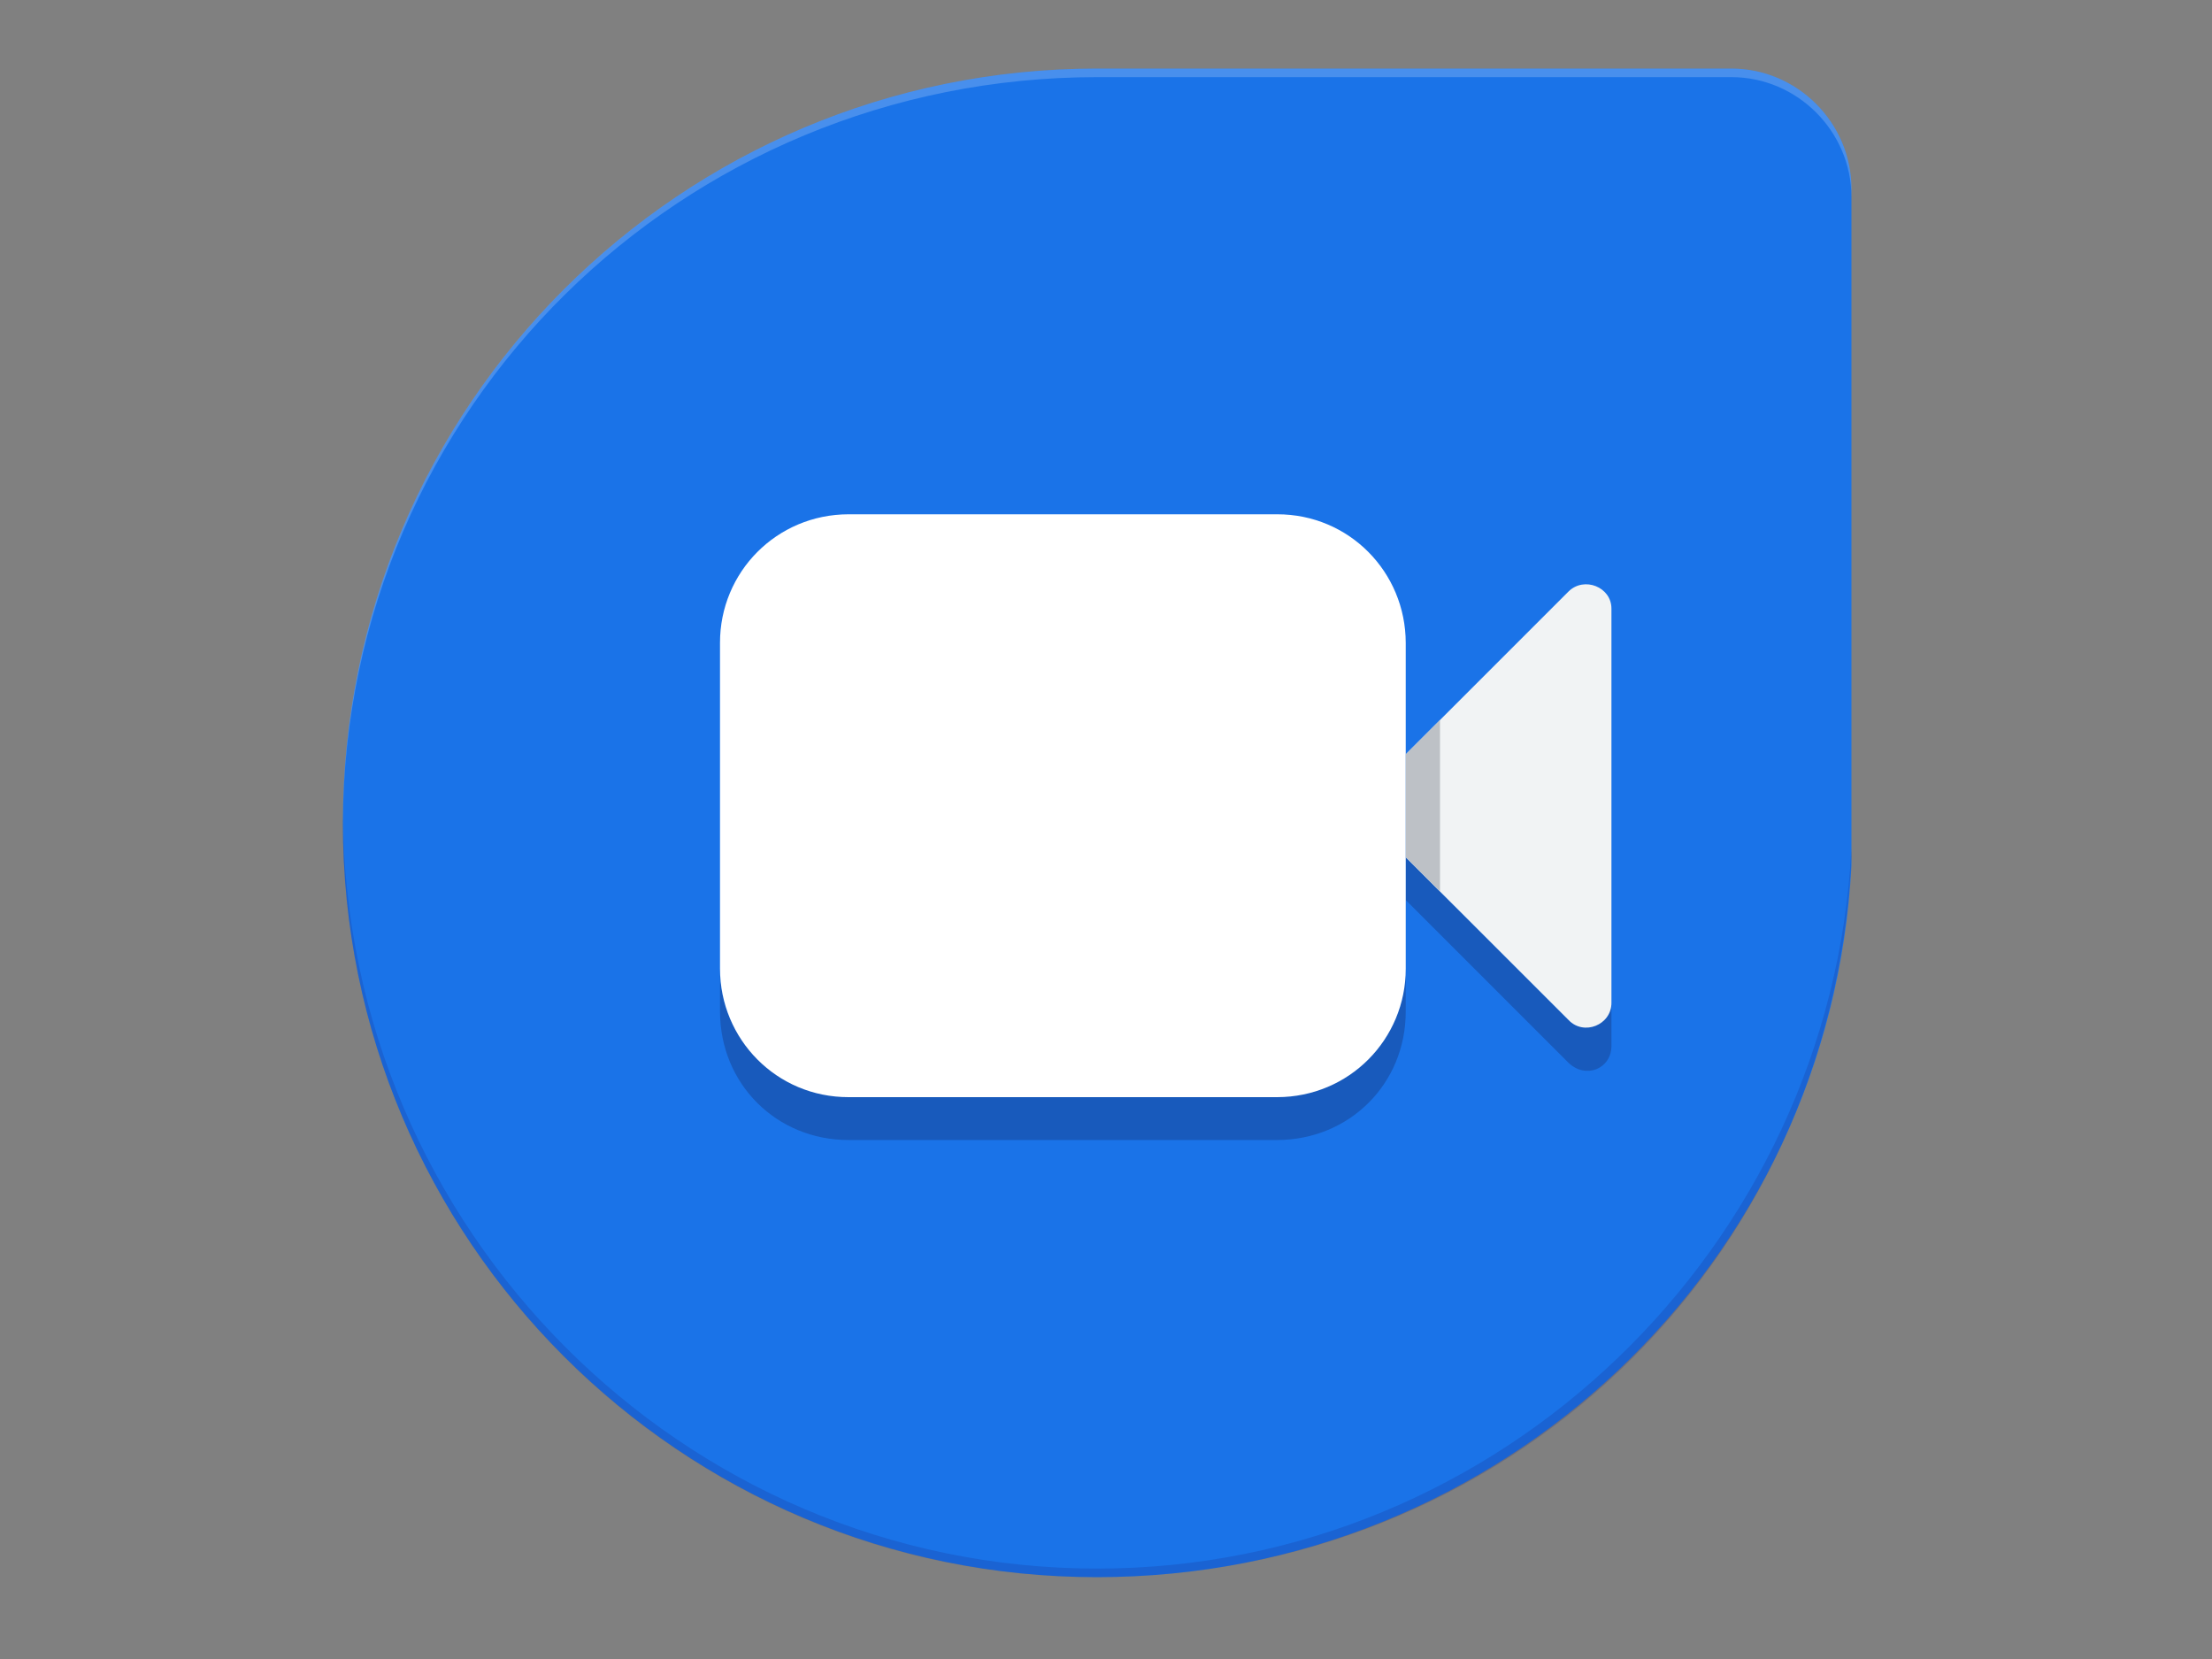 <?xml version="1.0" standalone="no"?>
<!DOCTYPE svg PUBLIC "-//W3C//DTD SVG 1.0//EN" "http://www.w3.org/TR/2001/REC-SVG-20010904/DTD/svg10.dtd">
<svg xmlns="http://www.w3.org/2000/svg" xmlns:xlink="http://www.w3.org/1999/xlink" id="body_1" width="32" height="24">

<rect width="100%" height="100%" fill="#808080" stroke="none"/>

<g transform="matrix(0.031 0 0 0.031 0 0)">
	<g transform="matrix(4 0 0 4 128 0)">
	</g>
    <path transform="matrix(4 0 0 4 128 0)"  d="M0 0L192 0L192 192L0 192L0 0z" stroke="none" fill="none" />
	<g transform="matrix(4 0 0 4 128 0)">
	</g>
    <path transform="matrix(4 0 0 4 128 0)"  d="M184 101C 181.59 147.45 143.04 184 96 184C 47.41 184 8 144.6 8 96C 8 47.4 47.41 8 96 8L96 8L170 8C 177.67 8 184 14.33 184 22L184 22L184 101z" stroke="none" fill="#1A73E8" fill-rule="nonzero" />
	<g transform="matrix(4 0 0 4 128 0)">
	</g>
    <path transform="matrix(4 0 0 4 128 0)"  d="M170 8L96 8C 47.4 8 8 47.38 8 95.95L8 95.95L8 95.93C 8.27 47.59 47.57 9 96 9L96 9L170 9C 177.68 9 184 15.33 184 23L184 23L184 22C 184 14.33 177.68 8 170 8z" stroke="none" fill="#FFFFFF" fill-rule="nonzero" fill-opacity="0.2" />
	<g transform="matrix(4 0 0 4 128 0)">
	</g>
    <path transform="matrix(4 0 0 4 128 0)"  d="M184 101L184 99C 181.59 145.46 143.05 183 96 183C 47.57 183 8.28 143.38 8.01 95C 8.01 95.17 8 95.83 8 96C 8 144.61 47.4 184.09 96 184C 143.79 183.91 181.87 147.38 184 100" stroke="none" fill="#1A237E" fill-rule="nonzero" fill-opacity="0.2" />
	<g transform="matrix(4 0 0 4 128 0)">
	</g>
    <path transform="matrix(4 0 0 4 128 0)"  d="M132 113C 132 121.48 125.4 126.99 117 127L117 127L67 127C 58.61 127.01 52.01 121.54 52 113.07L52 113.07L52 118C 52.01 126.48 58.61 133.01 67 133L67 133L117 133C 125.39 132.99 132.01 126.48 132 118L132 118L132 113zM156 117C 155.97 119.47 152.69 120.82 151 119L151 119L132 100L132 105L151 124C 153 125.91 156 124.71 156 122L156 122L156 117z" stroke="none" fill="#185ABC" fill-rule="nonzero" />
	<g transform="matrix(4 0 0 4 128 0)">
	</g>
    <path transform="matrix(4 0 0 4 128 0)"  d="M151 69L132 88L132 100.01L151 119C 152.77 120.88 156 119.58 156 117L156 117L156 71C 156 68.48 152.81 67.22 151 69z" stroke="none" fill="#F1F3F4" fill-rule="nonzero" />
	<g transform="matrix(4 0 0 4 128 0)">
	</g>
    <path transform="matrix(4 0 0 4 128 0)"  d="M117 60L67 60C 58.61 60.01 51.99 66.74 52 75L52 75L52 113C 52.01 121.26 58.61 128.01 67 128L67 128L117 128C 125.39 127.99 132.01 121.26 132 113L132 113L132 75C 131.99 66.74 125.39 59.99 117 60z" stroke="none" fill="#FFFFFF" fill-rule="nonzero" />
	<g transform="matrix(4 0 0 4 128 0)">
	</g>
    <path transform="matrix(4 0 0 4 128 0)"  d="M132 101.2L132.01 100L136 104L136 84L132 88L132 101.2" stroke="none" fill="#BDC1C6" fill-rule="nonzero" />
</g>
</svg>